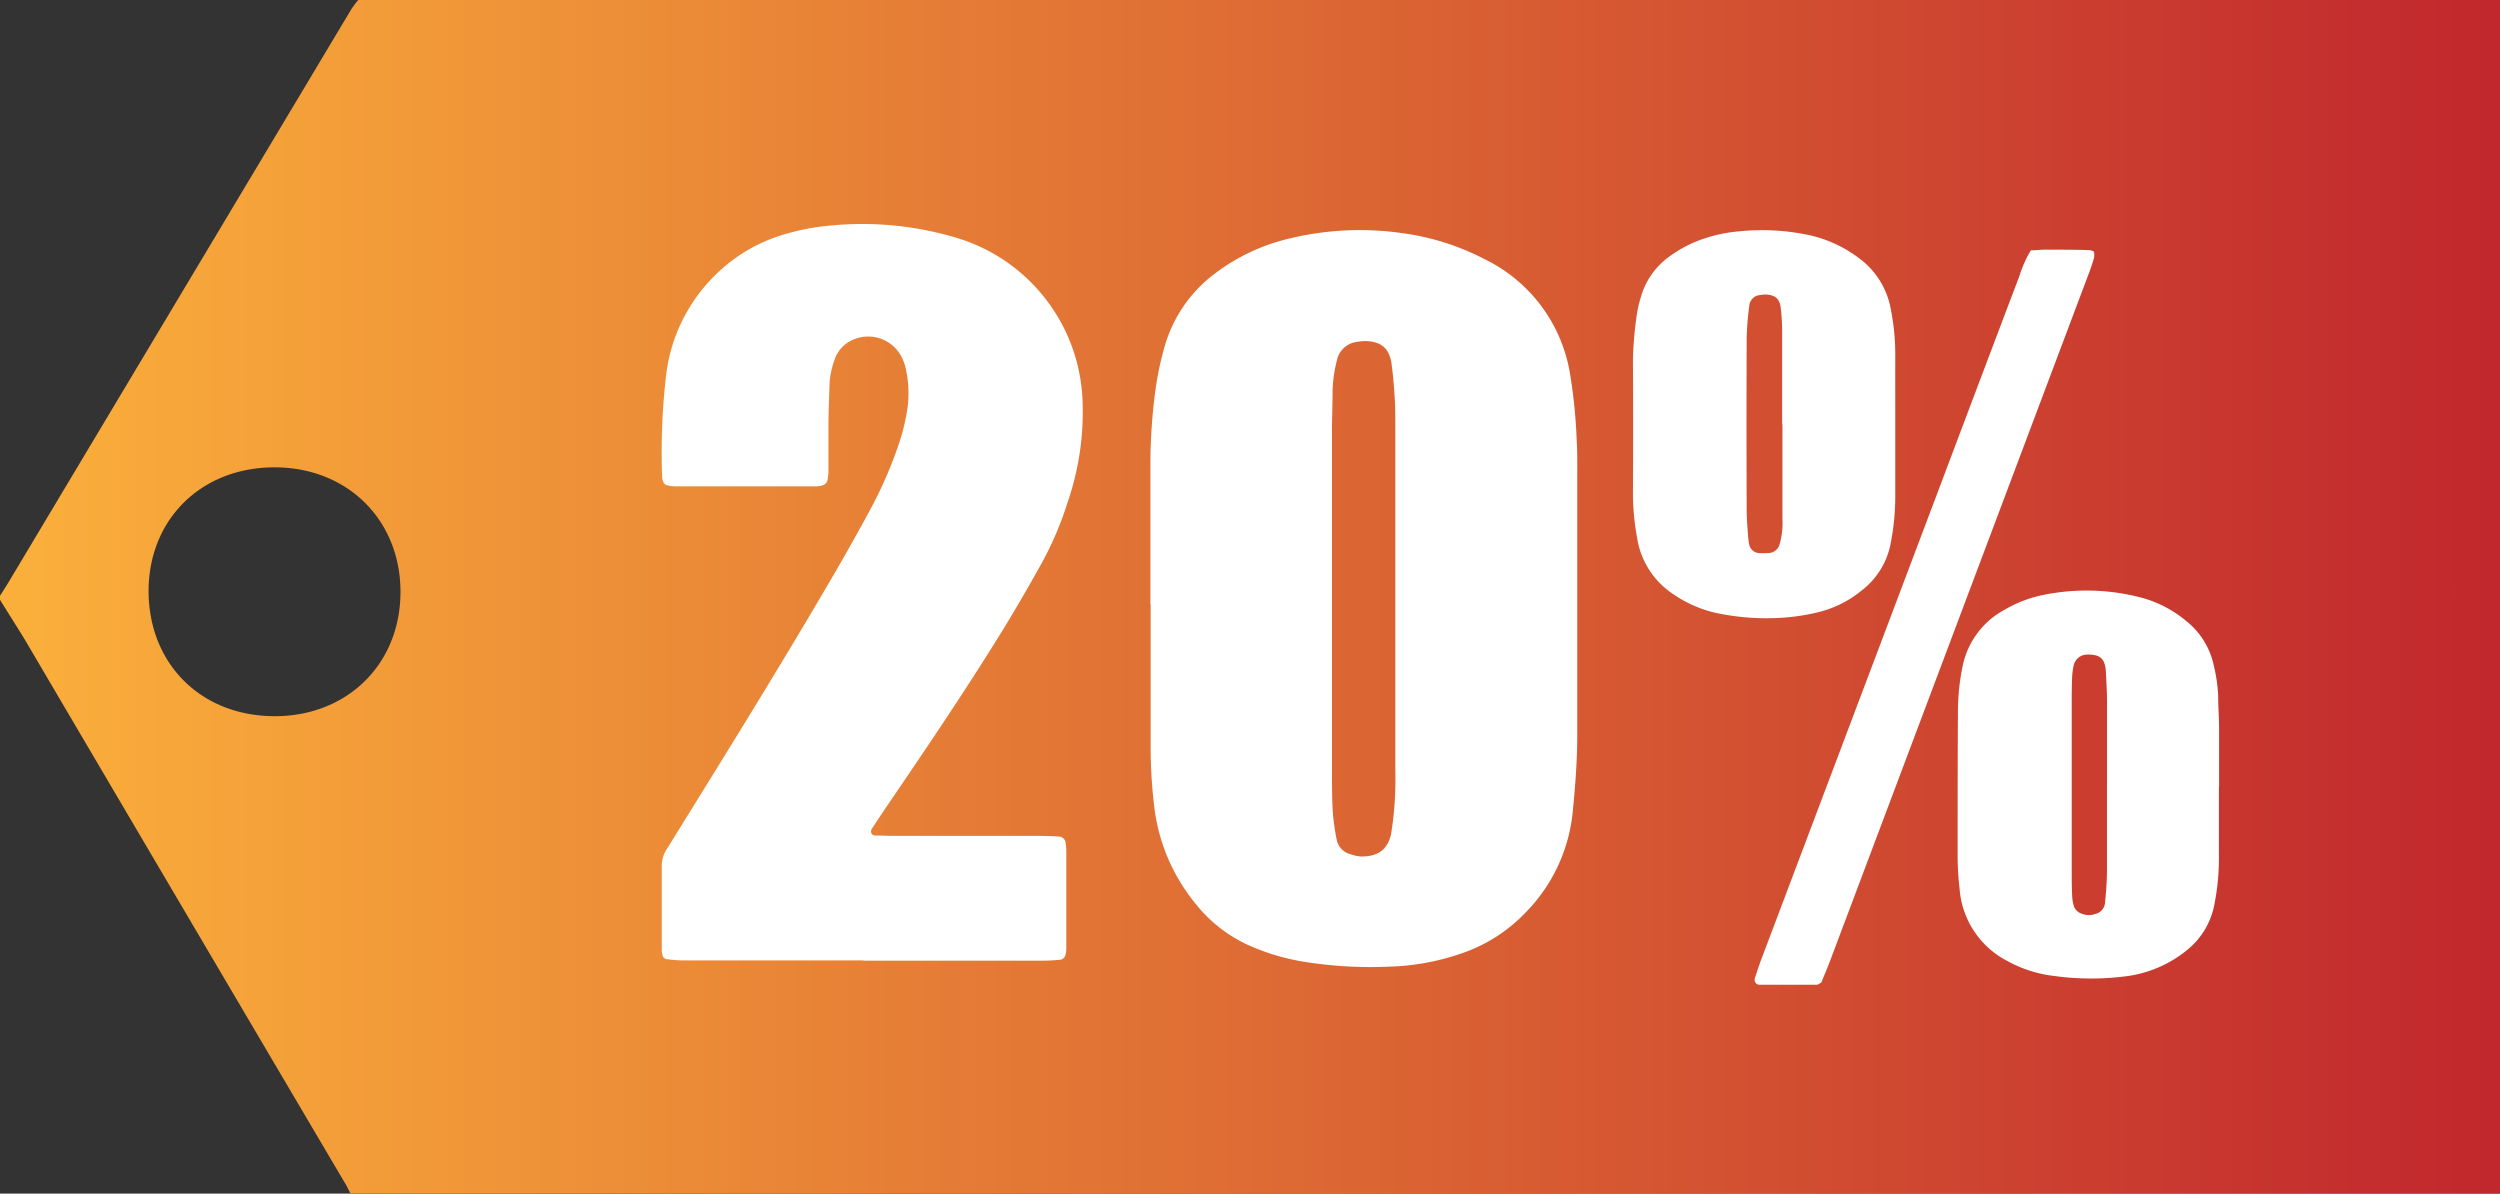 <svg xmlns="http://www.w3.org/2000/svg" xmlns:xlink="http://www.w3.org/1999/xlink" viewBox="0 0 400.14 191.04"><rect x="0" y="0" width="400.14" height="191.04" fill="#333333" stroke="none"/><defs><style>.cls-1{fill:url(#Безымянный_градиент);}.cls-2{fill:#fff;}.cls-3{fill:none;}</style><linearGradient id="Безымянный_градиент" y1="111.52" x2="400.14" y2="111.52" gradientTransform="matrix(1, 0, 0, -1, 0, 207.04)" gradientUnits="userSpaceOnUse"><stop offset="0" stop-color="#fbb03b"/><stop offset="1" stop-color="#c1272d"/></linearGradient></defs><g id="Слой_2" data-name="Слой 2"><g id="Слой_1-2" data-name="Слой 1"><g id="Слой_2-2" data-name="Слой 2"><g id="Слой_1-2-2" data-name="Слой 1-2"><path class="cls-1" d="M0,96v-.64c.45-.71.91-1.41,1.35-2.14L56.22,1.49A16.1,16.1,0,0,1,57.34,0h342.8V191H56.08c-.22-.42-.42-.85-.65-1.27Q29.69,146.1,4,102.42C2.68,100.26,1.32,98.14,0,96ZM43.94,74.8c-11.69,0-20.12,8.27-20.16,19.76,0,11.69,8.4,20.07,20.21,20.07,11.62,0,20.1-8.37,20.11-19.87S55.65,74.81,43.94,74.8Z"/><path class="cls-2" d="M184.13,96.77V74.41a89.26,89.26,0,0,1,.81-12,49.49,49.49,0,0,1,1.4-6.72,22.15,22.15,0,0,1,8.24-12A31.49,31.49,0,0,1,206,38.27a47.82,47.82,0,0,1,18.76-.91,40,40,0,0,1,13,4.19,24.84,24.84,0,0,1,13.55,18.38,83.81,83.81,0,0,1,1.05,10.6c.11,1.71.09,3.44.09,5.15v42c0,4-.31,8-.7,12a26.67,26.67,0,0,1-7.68,16.49,25.4,25.4,0,0,1-10.06,6.4,38.59,38.59,0,0,1-11.45,2.14,68,68,0,0,1-13.37-.7,35.57,35.57,0,0,1-9.52-2.8,23,23,0,0,1-8.51-6.81,29.93,29.93,0,0,1-6.38-15,79.69,79.69,0,0,1-.61-9.26c0-7.79,0-15.6,0-23.39Zm29.06-.54v26.83c0,2.3,0,4.59.13,6.88a36.43,36.43,0,0,0,.62,4.42,3,3,0,0,0,2.24,2.37,6,6,0,0,0,1.68.36c2.6,0,4.17-1,4.77-3.5.1-.45.13-.91.21-1.36a55.53,55.53,0,0,0,.49-8.93V68.61c0-1.5,0-3-.07-4.48-.11-1.94-.27-3.88-.52-5.81-.32-2.52-1.62-3.64-4.12-3.73a7.81,7.81,0,0,0-1.36.12,3.74,3.74,0,0,0-3.3,3.06,21.17,21.17,0,0,0-.67,4.75c0,2.07-.09,4.12-.1,6.19V96.22Z"/><path class="cls-2" d="M138.19,153.72H109.3a22.5,22.5,0,0,1-2.72-.22.76.76,0,0,1-.48-.45,3.1,3.1,0,0,1-.18-1q0-6.7,0-13.41a4.72,4.72,0,0,1,.72-2.61c.55-.87,1.09-1.75,1.63-2.62,8.58-13.84,17.16-27.67,25.35-41.73q2.85-4.91,5.55-9.9a67.76,67.76,0,0,0,4.79-11,34.43,34.43,0,0,0,1.32-5.68,17.9,17.9,0,0,0-.32-6.15,6.58,6.58,0,0,0-.42-1.3,6,6,0,0,0-7.66-3.41,5.23,5.23,0,0,0-3.28,3.29,12.93,12.93,0,0,0-.83,4c-.06,2.06-.15,4.12-.17,6.19,0,2.53,0,5,0,7.57a6.85,6.85,0,0,1-.19,1.69,1.18,1.18,0,0,1-.67.68,3.9,3.9,0,0,1-1.35.18H108a5.07,5.07,0,0,1-1.35-.21.87.87,0,0,1-.48-.46,2.66,2.66,0,0,1-.2-1A107.45,107.45,0,0,1,106.62,60a26.86,26.86,0,0,1,7.2-15.3,26.24,26.24,0,0,1,12.57-7.43,36,36,0,0,1,6.76-1.19A52.43,52.43,0,0,1,152.88,38a28.32,28.32,0,0,1,20.4,26.5,44.32,44.32,0,0,1-2.4,15.89,53.37,53.37,0,0,1-4.17,9.78c-2,3.59-4.07,7.18-6.23,10.7-6.07,9.85-12.58,19.43-19.1,29-.63.95-1.27,1.9-1.88,2.87a.66.66,0,0,0,.23.9.58.58,0,0,0,.29.09c1,0,2.06.06,3.09.06H166.5c1,0,2.06.06,3.09.11a1.13,1.13,0,0,1,.95.86,12.27,12.27,0,0,1,.13,1.36v15.48a4.39,4.39,0,0,1-.17,1.35,1.09,1.09,0,0,1-.68.65,29.07,29.07,0,0,1-3.09.16H138.19Z"/><path class="cls-2" d="M355.15,126c0,3.55,0,7.1,0,10.65a38.42,38.42,0,0,1-.81,8.53,12.24,12.24,0,0,1-4,6.64,19.25,19.25,0,0,1-10.24,4.46,43.26,43.26,0,0,1-11.31-.07,20.31,20.31,0,0,1-7.47-2.38,14.19,14.19,0,0,1-7.67-11.5,46.68,46.68,0,0,1-.32-5.15c0-7.78,0-15.57.05-23.36a36,36,0,0,1,.74-7.16,13.25,13.25,0,0,1,6.73-9.07,20.18,20.18,0,0,1,6.4-2.41,34.48,34.48,0,0,1,15.65.52,18.7,18.7,0,0,1,6.95,3.64,12.37,12.37,0,0,1,4.47,7.13,26.3,26.3,0,0,1,.71,4.76c0,1.72.13,3.43.15,5.15,0,3.21,0,6.41,0,9.62Zm-17.91-.62v-13c0-1.61-.1-3.2-.18-4.8a5.15,5.15,0,0,0-.22-1.35,1.89,1.89,0,0,0-1.43-1.34,5.15,5.15,0,0,0-1.36-.12,2.23,2.23,0,0,0-2.17,1.84,10.84,10.84,0,0,0-.22,1.7c-.05,1.26-.07,2.5-.07,3.76v27.11c0,1.37,0,2.74.07,4.11a6.47,6.47,0,0,0,.26,1.69,1.91,1.91,0,0,0,1.13,1.21,3.16,3.16,0,0,0,2.34.09,2,2,0,0,0,1.52-1.68c.16-1.7.32-3.42.32-5.12,0-4.7,0-9.38,0-14.07Z"/><path class="cls-2" d="M303.35,68.21V79.55a39.14,39.14,0,0,1-.69,7.17A12.4,12.4,0,0,1,298,94.49a17.49,17.49,0,0,1-7,3.5,34.17,34.17,0,0,1-5.42.86,38.73,38.73,0,0,1-10.25-.61,19.56,19.56,0,0,1-7.54-3.16,13.14,13.14,0,0,1-5.76-9,40.22,40.22,0,0,1-.67-6.83q.06-10.83,0-21.67a59.5,59.5,0,0,1,.67-7.53,18.61,18.61,0,0,1,.55-2.32,12,12,0,0,1,4.6-6.66,19.91,19.91,0,0,1,5.15-2.74,23.79,23.79,0,0,1,6-1.3,36.24,36.24,0,0,1,11.28.61,20.66,20.66,0,0,1,8,3.73,12.91,12.91,0,0,1,5,8,37.14,37.14,0,0,1,.74,7.51C303.34,60.64,303.35,64.42,303.35,68.21Zm-18.11-.27c0-5,0-10.07,0-15.1a31.68,31.68,0,0,0-.25-3.77c-.19-1.33-1-1.9-2.4-1.93a7,7,0,0,0-1,.1A1.86,1.86,0,0,0,280,48.8a48.42,48.42,0,0,0-.43,5.12q-.06,13.9,0,27.82c0,1.36.13,2.74.22,4.11a12.36,12.36,0,0,0,.19,1.36,1.71,1.71,0,0,0,1.44,1.3,10.7,10.7,0,0,0,1.7,0,1.88,1.88,0,0,0,1.73-1.44,12.42,12.42,0,0,0,.44-4.07c0-5,0-10.06,0-15.1Z"/><path class="cls-2" d="M325.05,40.07c.82,0,1.5-.11,2.18-.11,2.41,0,4.81,0,7.22.07a2.25,2.25,0,0,1,.71.26,3.16,3.16,0,0,1,0,1c-.3,1-.63,2-1,2.92Q313.54,99,292.89,153.86c-.44,1.17-.95,2.33-1.37,3.39-.33.18-.53.36-.73.36q-4.64,0-9.28,0a.76.76,0,0,1-.66-.84l0-.14c.36-1.09.72-2.18,1.12-3.25q14.21-37.62,28.41-75.23,6.4-17,12.87-34.06A18.29,18.29,0,0,1,325.05,40.07Z"/><circle class="cls-3" cx="200.07" cy="110.73" r="5.86"/></g></g></g></g></svg>